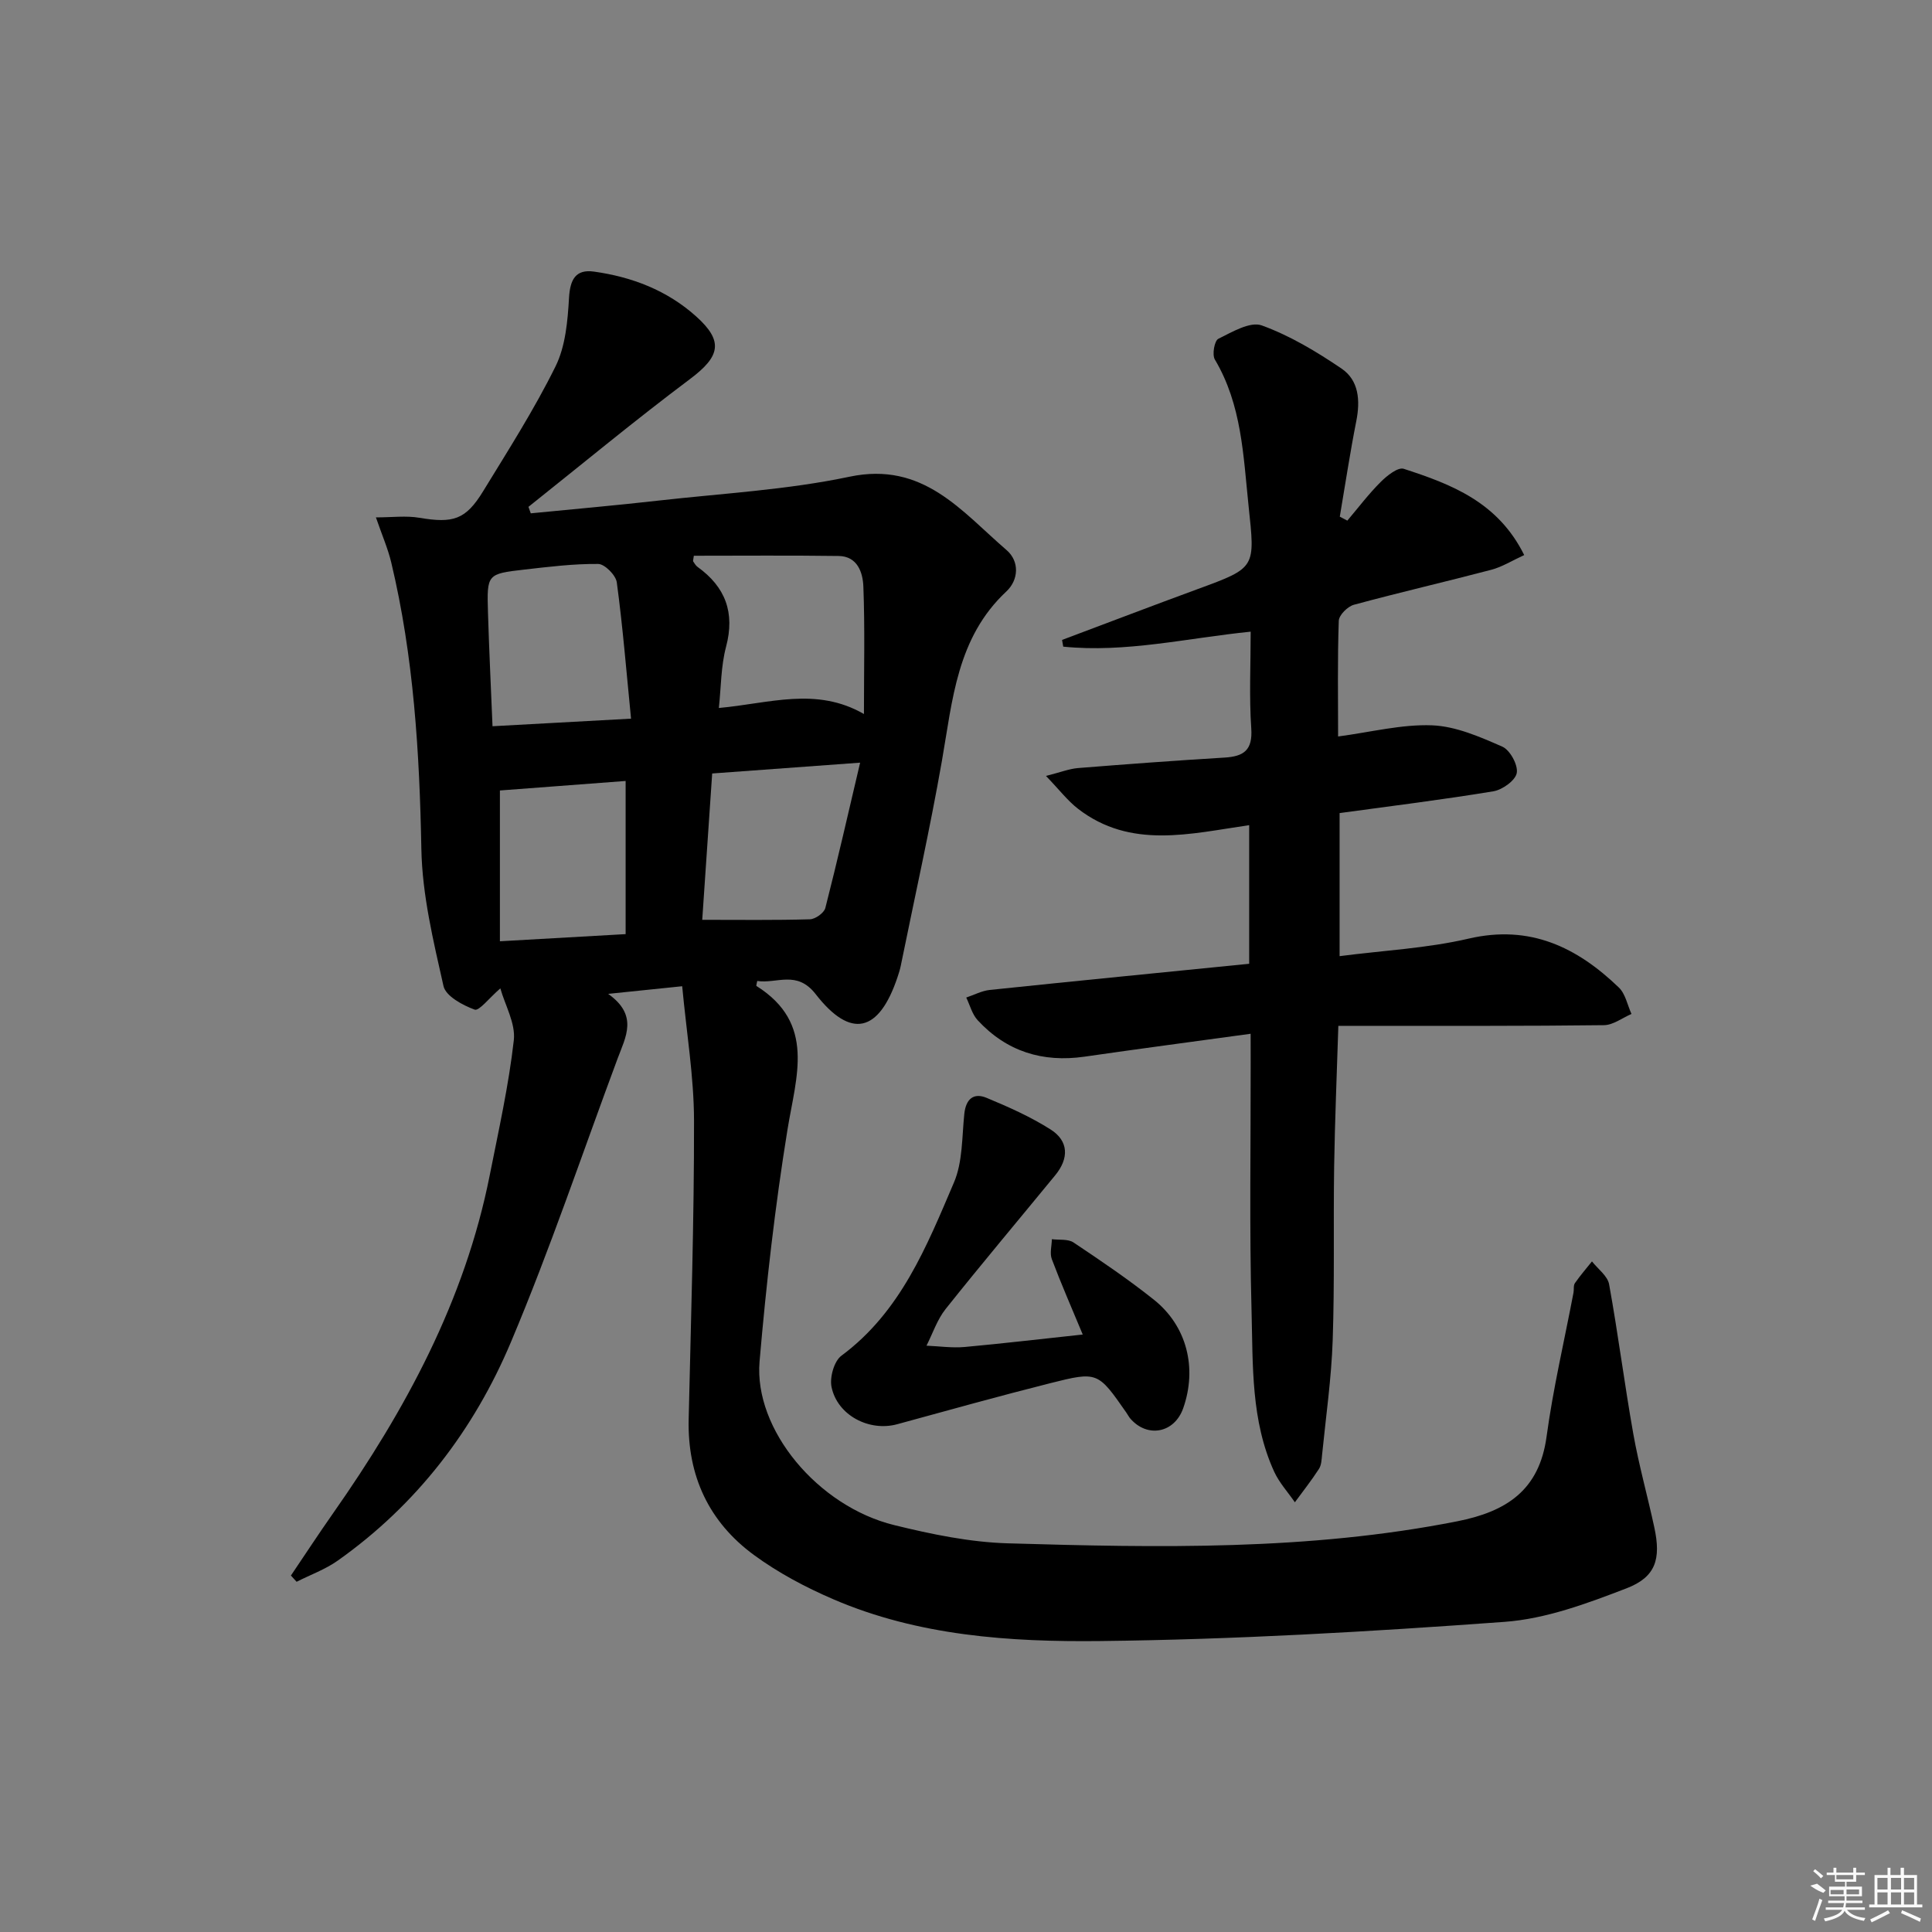 <svg enable-background="new 0 0 400 400" viewBox="0 0 400 400" xmlns="http://www.w3.org/2000/svg"><rect x="0" y="0" width="400" height="400" fill="#808080" stroke="none"/><path d="m141.24 204.19c-5.41.56-9.64 1-15.33 1.58 6.29 4.45 3.62 8.92 1.97 13.36-7.3 19.6-13.97 39.47-22.09 58.72-7.67 18.2-19.5 33.68-35.85 45.25-2.58 1.83-5.67 2.94-8.53 4.39-.39-.43-.79-.86-1.18-1.29 2.9-4.29 5.73-8.62 8.7-12.85 15.02-21.41 27.32-44.08 32.47-70.06 1.84-9.28 3.92-18.54 4.98-27.92.39-3.49-1.82-7.27-2.79-10.74-2.35 2.03-4.4 4.74-5.32 4.4-2.49-.91-5.98-2.79-6.45-4.88-2.1-9.33-4.4-18.84-4.58-28.33-.38-20.02-1.58-39.86-6.24-59.38-.68-2.84-1.87-5.56-3.17-9.32 3.34 0 6.24-.39 8.99.08 7.01 1.18 9.59.42 13.21-5.5 5.2-8.5 10.59-16.94 14.99-25.85 2.07-4.19 2.51-9.39 2.79-14.19.22-3.81 1.39-5.95 5.15-5.43 7.88 1.1 15.14 3.87 21.17 9.28 5.71 5.13 5 8.26-1.25 12.95-11.38 8.53-22.34 17.62-33.47 26.48.16.45.32.89.48 1.34 8.82-.87 17.65-1.64 26.46-2.64 13.2-1.49 26.58-2.21 39.53-4.94 15.26-3.22 23.19 7.16 32.53 15.2 2.68 2.31 2.52 6.15-.06 8.56-10.25 9.58-11.13 22.48-13.34 35.09-2.49 14.2-5.65 28.28-8.52 42.42-.17.81-.42 1.61-.69 2.4-3.82 11.36-9.63 12.84-16.92 3.46-3.91-5.03-8.03-2.11-12.1-2.73-.08.47-.26.98-.16 1.04 12.32 7.76 8.21 18.7 6.42 29.74-2.58 15.89-4.4 31.94-5.78 47.98-1.21 14.09 12.06 30.02 27.89 33.9 7.7 1.89 15.65 3.54 23.53 3.77 31.1.91 62.21 1.53 93.02-4.56 10.16-2.01 16.99-6.39 18.5-17.53 1.36-10.01 3.69-19.89 5.58-29.83.12-.65-.05-1.47.29-1.95 1.08-1.56 2.34-3.01 3.53-4.5 1.23 1.57 3.24 3.01 3.55 4.75 1.87 10.29 3.18 20.67 5.01 30.97 1.16 6.51 2.96 12.9 4.35 19.36 1.4 6.51.34 10.26-5.77 12.61-8.13 3.13-16.69 6.32-25.25 6.94-27.85 2.03-55.77 3.66-83.68 3.97-18.71.21-37.65-1.06-55.28-8.65-5.74-2.47-11.41-5.48-16.44-9.17-9.3-6.82-13.77-16.35-13.51-28.04.47-20.63 1.14-41.27 1.11-61.9-.02-9.09-1.55-18.16-2.45-27.81zm37.63-56.36c0-9.26.21-17.84-.12-26.39-.11-2.88-1.2-6.27-5.11-6.33-10.03-.14-20.06-.05-29.99-.05-.11.88-.2 1.08-.14 1.17.28.4.53.87.91 1.14 5.78 4.16 7.78 9.47 5.9 16.55-1.07 4.02-1.02 8.34-1.49 12.66 10.45-.94 20.15-4.45 30.04 1.25zm-48.22.96c-.98-9.94-1.72-19.11-2.95-28.22-.2-1.48-2.5-3.8-3.85-3.81-5.11-.05-10.24.59-15.33 1.17-7.67.88-7.73.95-7.49 8.87.23 7.73.61 15.45.94 23.56 9.53-.52 18.28-1 28.68-1.57zm16.8 11.35c-.73 10.73-1.42 20.86-2.06 30.3 7.81 0 15.06.1 22.29-.11 1.13-.03 2.94-1.32 3.2-2.35 2.48-9.68 4.69-19.43 7.2-30.08-11.08.8-20.62 1.5-30.63 2.24zm-17.92 1.55c-8.9.67-17.52 1.33-26.03 1.97v31.22c8.9-.51 17.42-.99 26.03-1.48 0-10.93 0-21.32 0-31.71z"/><path d="m258.93 214.03c-12.04 1.65-23.22 3.13-34.38 4.74-8.7 1.25-16.15-1.07-22.13-7.54-1.15-1.24-1.6-3.11-2.37-4.7 1.62-.54 3.2-1.39 4.85-1.57 17.81-1.86 35.63-3.61 53.73-5.42 0-9.49 0-18.73 0-28.7-12.18 1.76-24.54 5.04-35.45-3.4-2.14-1.66-3.83-3.89-6.62-6.79 3.04-.77 4.81-1.48 6.62-1.63 10.11-.81 20.22-1.56 30.34-2.17 4-.24 5.85-1.53 5.54-6.04-.45-6.61-.12-13.27-.12-20.03-13.19 1.33-25.88 4.41-38.81 3.1-.08-.46-.16-.93-.24-1.39 9.38-3.52 18.74-7.1 28.14-10.55 12.1-4.44 11.82-4.37 10.47-17.23-1.09-10.42-1.4-20.89-6.98-30.28-.6-1.01-.08-3.9.73-4.29 2.84-1.4 6.58-3.63 8.97-2.77 5.83 2.11 11.34 5.42 16.52 8.93 3.6 2.44 3.91 6.6 3.07 10.86-1.3 6.57-2.3 13.21-3.42 19.81.52.27 1.04.54 1.56.82 2.28-2.69 4.42-5.53 6.91-8.01 1.29-1.29 3.56-3.1 4.76-2.72 9.82 3.19 19.49 6.84 24.95 17.86-2.51 1.15-4.58 2.46-6.83 3.05-9.46 2.49-18.99 4.68-28.43 7.24-1.3.35-3.09 2.14-3.13 3.32-.28 7.96-.14 15.94-.14 23.95 6.76-.89 13.14-2.55 19.45-2.31 4.92.19 9.9 2.38 14.54 4.41 1.6.7 3.29 3.79 3 5.45-.26 1.54-2.97 3.49-4.84 3.8-10.47 1.73-21.01 3.03-31.84 4.51v29.62c9.09-1.18 18.09-1.62 26.72-3.63 12.71-2.95 22.42 1.78 31.1 10.13 1.36 1.31 1.77 3.62 2.61 5.47-1.89.81-3.78 2.29-5.68 2.32-16.16.2-32.32.13-48.48.14-1.97 0-3.95 0-6.53 0-.31 9.97-.72 19.54-.87 29.11-.18 11.99.11 24-.3 35.98-.27 7.93-1.41 15.84-2.2 23.75-.1.99-.14 2.12-.65 2.9-1.54 2.38-3.3 4.61-4.98 6.9-1.44-2.09-3.22-4.03-4.27-6.3-4.86-10.59-4.4-22.07-4.7-33.28-.46-17.15-.16-34.31-.18-51.47-.01-1.78-.01-3.58-.01-5.95z"/><path d="m224.17 276.3c-2.31-5.56-4.49-10.53-6.4-15.6-.46-1.21-.02-2.75.01-4.14 1.51.2 3.34-.08 4.48.68 5.66 3.78 11.32 7.61 16.64 11.85 6.84 5.45 8.99 14.13 6.08 22.44-1.8 5.16-7.4 6.27-10.96 2.17-.32-.37-.54-.84-.83-1.24-5.87-8.42-5.91-8.57-15.77-6.08-10.59 2.67-21.12 5.61-31.66 8.49-5.77 1.58-12.39-1.82-13.6-7.71-.41-1.99.53-5.35 2.04-6.47 12.28-9.1 17.66-22.65 23.31-35.88 1.82-4.26 1.64-9.42 2.14-14.19.32-3.07 1.91-4.45 4.62-3.32 4.55 1.89 9.11 3.92 13.25 6.55 3.77 2.39 3.8 5.99.98 9.44-7.58 9.24-15.28 18.39-22.73 27.74-1.74 2.19-2.66 5.04-3.95 7.58 2.63.11 5.29.5 7.9.27 7.91-.72 15.8-1.66 24.45-2.58z"/><g fill="#fafafa"><path d="m374.8 390.4 1.4-.4c.7.5 1.3 1 1.8 1.4l-.5.5c-1.5-.6-2.1-1.1-2.7-1.5zm1 7.3-.6-.3c.5-1.4 1.1-2.8 1.5-4.3.2.1.4.2.6.3-.5 1.3-1 2.8-1.5 4.3zm-.4-10.3.4-.4c.4.3 1 .8 1.7 1.4l-.5.5c-.4-.5-1-1-1.6-1.5zm2.5.3h1.7v-1h.6v1h3.5v-1h.6v1h1.8v.5h-1.8v1.4h-2v1h3.2v2h-3.2v.9h3.3v.5h-3.4c0 .3-.1.6-.1.9h4v.5h-3.7c.7.9 1.9 1.5 3.8 1.7-.1.2-.2.4-.3.6-2.1-.4-3.5-1.1-4-2.1-.4 1-1.8 1.7-4 2.2-.1-.2-.2-.4-.3-.6 2.1-.4 3.4-1 3.8-1.8h-3.4v-.5h3.6c.1-.3.1-.6.2-.9h-3.3v-.5h3.4c0-.3 0-.6 0-.9h-3.2v-2h3.3v-1h-2.1v-1.4h-1.7v-.5zm1.1 3.5v1h2.7c0-.3 0-.4 0-.4 0-.1 0-.2 0-.2 0-.1 0-.2 0-.3h-2.7zm1.2-3v.9h3.5v-.9zm4.7 3h-2.6v.6.4h2.6z"/><path d="m393.6 386.7h.6v1.5h2.7v6.1h1.1v.6h-11v-.6h1.1v-6.1h2.7v-1.5h.6v1.5h2.1v-1.5zm-2.7 8.8.4.6c-1.2.6-2.5 1.3-3.8 1.9-.1-.2-.2-.4-.3-.6 1.2-.6 2.5-1.2 3.7-1.9zm-2.2-6.7v2.4h2.1v-2.4zm0 3v2.5h2.1v-2.5zm2.8-3v2.4h2.1v-2.4zm0 3v2.5h2.1v-2.5zm6 6.1c-1.4-.7-2.7-1.3-3.9-1.8l.2-.6c1.5.6 2.7 1.2 3.9 1.7zm-1.2-9.1h-2.1v2.4h2.1zm-2.1 3v2.5h2.1v-2.5z"/></g></svg>
